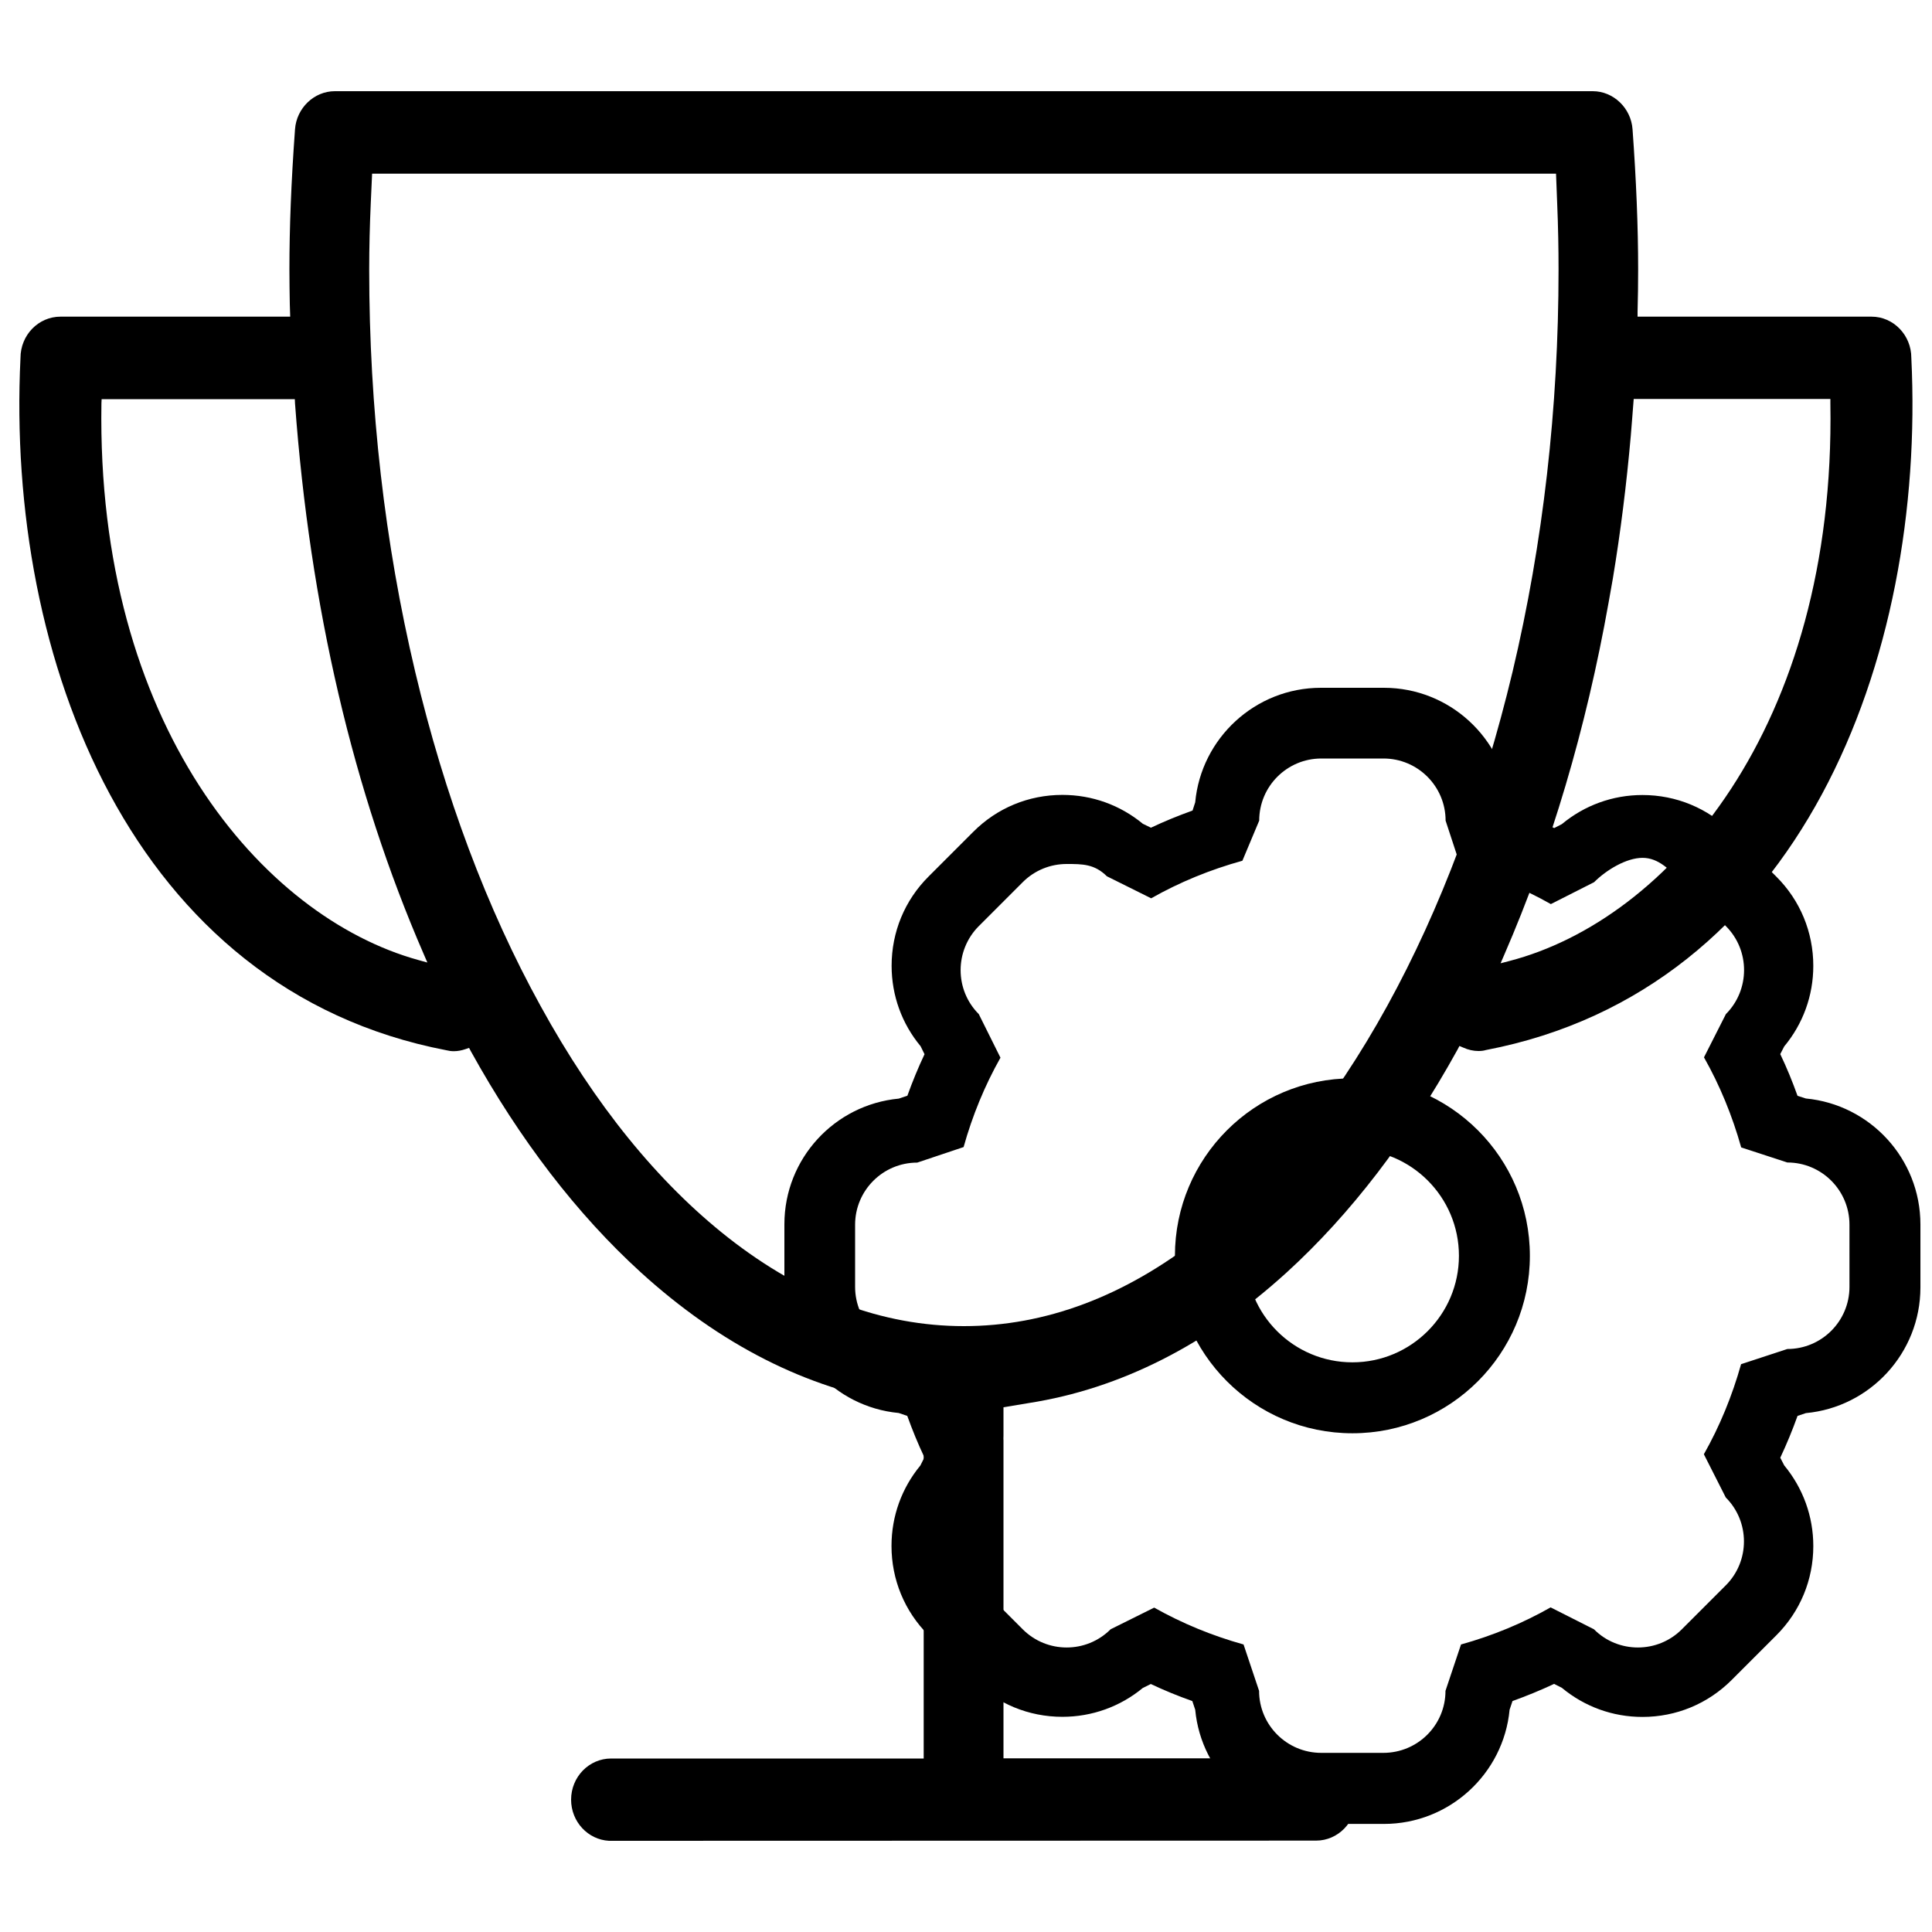 <?xml version="1.0" encoding="utf-8"?>
<!-- Svg Vector Icons : http://www.onlinewebfonts.com/icon -->
<!DOCTYPE svg PUBLIC "-//W3C//DTD SVG 1.1//EN" "http://www.w3.org/Graphics/SVG/1.1/DTD/svg11.dtd">
<svg version="1.1" xmlns="http://www.w3.org/2000/svg" xmlns:xlink="http://www.w3.org/1999/xlink" x="0px" y="0px" viewBox="0 0 1000 1000" enable-background="new 0 0 1000 1000" xml:space="preserve">
<g><path d="M315.2,952.8c-10.9-0.6-19.6-9.9-19.6-21.3c0-11.8,9.3-21.3,20.7-21.3h161.8V745.2c0-0.3,0-0.9,0-1.3v-15.4l-13.1-2.3c-47.3-7.4-92.2-30.2-133.4-67.7c-32.8-29.9-62.4-68.3-87.9-114.4l-0.9-1.7L241,543c-2,0.7-4.1,1.1-6.1,1.1c-1.4,0-2.7-0.2-3.9-0.5C68.2,512.3,3,341.2,10.6,185.3c0-11.9,9.3-21.4,20.7-21.4h118.9l-0.2-6.4c-0.1-6-0.2-12-0.2-17.9c0-22,0.9-45.2,2.9-72.7c0.8-11,9.9-19.7,20.6-19.7h651.1c10.7,0,19.8,8.7,20.6,19.7c1.9,26.3,2.9,50.1,2.9,72.7c0,7.2-0.1,14.5-0.3,21.9l0,2.4h121.1c11.4,0,20.6,9.6,20.6,21.3c7.6,155.9-57.6,327.1-220.2,358.3c-1.3,0.4-2.6,0.5-3.9,0.5c-2.5,0-5.3-0.6-7.9-1.8l-1.9-0.8l-1,1.9c-25.7,46.5-55.4,85.2-88.4,115.3c-41.2,37.5-86.1,60.2-133.4,67.6l-13.2,2.2v14.7c0,1.2-0.1,1.8,0,2.5l0,164.5h161.8c11.4,0,20.7,9.6,20.7,21.3c0,11.7-9.3,21.3-20.7,21.3L315.2,952.8L315.2,952.8z M191.9,105.3c-0.5,11.4-0.8,22.6-0.8,34.3c0,71.5,8,141.5,23.8,208.1c15.3,64.4,37.1,122.6,64.9,173c28,51,60.7,91.3,97.1,119.9c38.8,30.4,79.8,45.8,122,45.8c42.2,0,83.2-15.4,122-45.8c36.3-28.6,69-68.9,97.1-119.9c27.8-50.5,49.5-108.7,64.9-173c15.8-66.6,23.8-136.6,23.8-208.1c0-11-0.2-22.1-0.7-34.2l-0.6-15.5H192.6L191.9,105.3L191.9,105.3z M844.8,216.8l-0.7,8.7c-2.2,25-5.3,49.9-9.3,74c-0.5,2.7-2.2,12.4-2.2,12.4c-11.6,65.2-29.8,126.5-54,182.3l-1.9,4.4l4.6-1.2c81.9-21.3,168.9-120.6,166.1-288.6l0-2.3H845.6L844.8,216.8L844.8,216.8z M52.5,208.8c-2.7,166,83.1,265.7,164,288.1l4.7,1.3l-1.9-4.4c-36.5-84-58.9-179.9-66.6-285l-0.1-2.2H52.6L52.5,208.8L52.5,208.8z"/></g>


<svg version="1.1" xmlns="http://www.w3.org/2000/svg" xmlns:xlink="http://www.w3.org/1999/xlink" width="600" x="400px" y="150px" viewBox="0 0 1000 1000" enable-background="new 0 0 1000 1000" xml:space="preserve">
<g ><path style="stroke-width=4%"  d="M500,346.9c-84.6,0-153.1,68.6-153.1,153.1c0,84.6,68.6,153.1,153.1,153.1c84.6,0,153.1-68.6,153.1-153.1C653.1,415.4,584.6,346.9,500,346.9z M500,591.9c-50.7,0-91.9-41.1-91.9-91.9c0-50.7,41.1-91.9,91.9-91.9c50.7,0,91.9,41.1,91.9,91.9C591.9,550.7,550.7,591.9,500,591.9z M891.2,364.3L884,362c-4.4-12.3-9.3-24.3-14.9-36l3.4-6.6c16.2-19.5,25.1-43.8,25.1-69.5c0-29.1-11.3-56.5-31.9-77l-38.5-38.5c-20.6-20.6-47.9-31.9-77-31.9c-25.7,0-50,8.9-69.5,25.1l-6.6,3.4c-11.7-5.5-23.8-10.5-36.1-14.9l-2.4-7.2C630.5,53.5,583.8,10,527.2,10h-54.4c-56.6,0-103.3,43.5-108.4,98.8l-2.3,7.1c-12.3,4.4-24.3,9.3-35.9,14.8l-7-3.4c-19.5-16.1-43.7-24.9-69.4-24.9c-29.1,0-56.4,11.3-76.9,31.9l-38.5,38.5c-20.6,20.5-31.9,47.9-31.9,77c0,25.6,8.8,49.9,25,69.4l3.4,6.9c-5.5,11.6-10.4,23.6-14.8,35.8l-7.4,2.5C53.3,369.6,10,416.2,10,472.8v54.4c0,56.5,43.3,103.2,98.6,108.4l7.4,2.5c4.4,12.2,9.3,24.2,14.8,35.8l-3.5,7c-16.1,19.5-24.9,43.7-24.9,69.4c0,29.1,11.3,56.4,31.9,77l38.5,38.5c20.6,20.6,47.9,31.9,77,31.9c25.6,0,49.9-8.8,69.4-24.9l6.9-3.4c11.6,5.5,23.6,10.4,35.8,14.7l2.5,7.5c5.2,55.2,51.8,98.5,108.4,98.5h54.4c56.5,0,103.2-43.3,108.4-98.5l2.5-7.5c12.2-4.4,24.2-9.3,35.9-14.8l6.7,3.4c19.5,16.2,43.8,25.1,69.5,25.1c29.1,0,56.4-11.3,77-31.9l38.5-38.5c20.6-20.6,31.9-47.9,31.9-77c0-25.7-8.9-50-25.1-69.6l-3.4-6.6c5.5-11.7,10.5-23.8,14.9-36.1l7.2-2.4c55.3-5.1,98.8-51.8,98.8-108.4v-54.4C990,416.2,946.5,369.5,891.2,364.3z M928.8,526.8c0,29.6-24,53.6-53.6,53.6l-39.9,13.1c-7.7,27.4-18.4,53.5-32.1,77.7l18.9,37.3c20.9,20.9,20.9,54.9,0,75.8l-37.9,37.9c-10.5,10.5-24.2,15.7-37.9,15.7c-13.7,0-27.5-5.2-37.9-15.7l-37.4-18.9c-24.1,13.7-50,24.4-77.3,32l-13.4,40c0,29.6-24,53.5-53.6,53.5h-53.6c-29.6,0-53.6-24-53.6-53.5l-13.4-40c-27.2-7.6-53-18.2-77.1-31.8l-37.6,18.7c-10.5,10.5-24.2,15.7-37.9,15.7c-13.7,0-27.4-5.2-37.9-15.7l-37.9-37.9c-20.9-20.9-20.9-54.9,0-75.8l18.7-37.6c-13.6-24-24.2-49.9-31.8-77.1l-40-13.4c-29.6,0-53.6-24-53.6-53.6v-53.6c0-29.6,24-53.6,53.6-53.6l40-13.4c7.6-27.2,18.2-53,31.8-77.1l-18.7-37.6c-20.9-20.9-20.9-54.9,0-75.9l37.9-37.9c10.5-10.5,24.2-15.7,37.9-15.7c13.7,0,24,0,34.7,10.6l38.2,19c24.5-13.9,50.9-24.7,78.7-32.4l14.5-34.6c0-29.6,24-53.6,53.6-53.6h53.6c29.6,0,53.6,24,53.6,53.6l13.1,39.9c27.4,7.6,53.5,18.4,77.7,32.1l37.3-18.9c10.5-10.5,27.8-21,41.8-21c13.9,0,23.6,10.5,34,21l37.9,37.9c20.9,20.9,20.9,54.9,0,75.9l-18.9,37.3c13.7,24.2,24.4,50.3,32.1,77.7l39.8,13c29.6,0,53.6,24,53.6,53.6L928.8,526.8L928.8,526.8z" /></g>
</svg>
</svg>